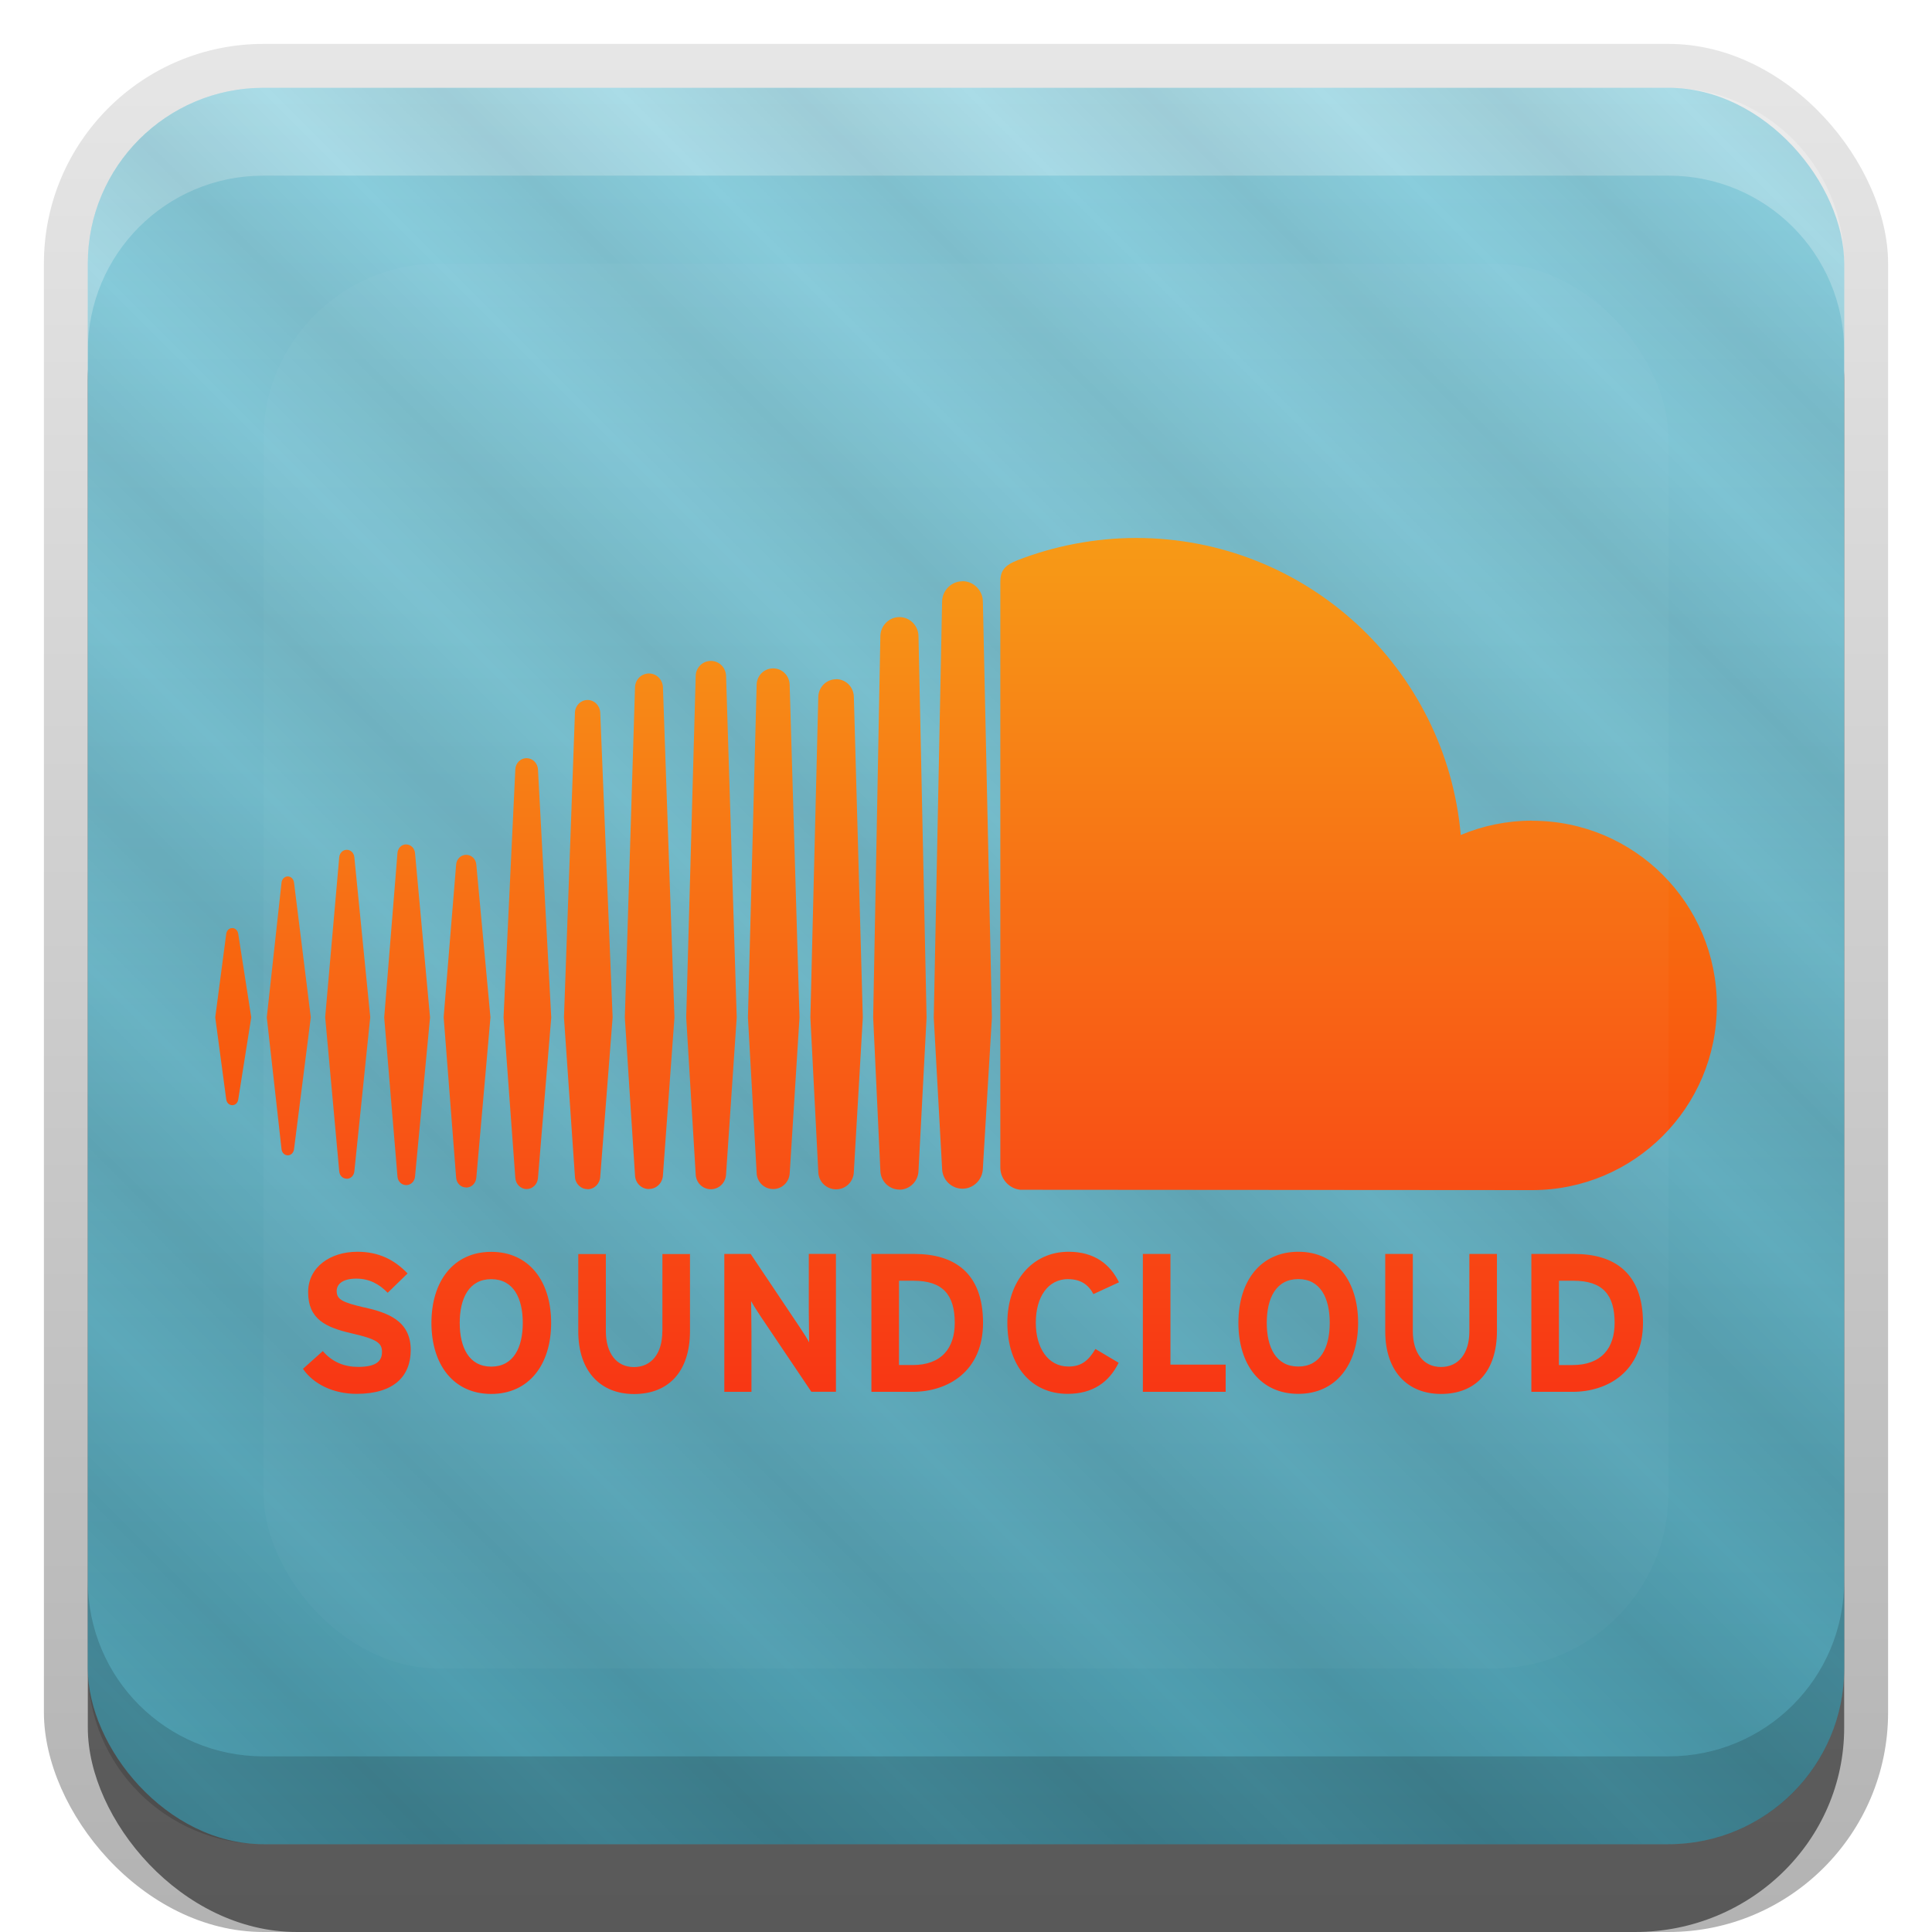 <?xml version="1.0" encoding="UTF-8" standalone="no"?>
<svg
   xmlns:dc="http://purl.org/dc/elements/1.1/"
   xmlns:cc="http://creativecommons.org/ns#"
   xmlns:rdf="http://www.w3.org/1999/02/22-rdf-syntax-ns#"
   xmlns:svg="http://www.w3.org/2000/svg"
   xmlns="http://www.w3.org/2000/svg"
   xmlns:xlink="http://www.w3.org/1999/xlink"
   version="1.0"
   id="svg2408"
   height="22"
   width="22">
  <defs
     id="defs2410">
    <linearGradient
       id="linearGradient3943">
      <stop
         style="stop-color:#000000;stop-opacity:0.067;"
         offset="0"
         id="stop3945" />
      <stop
         style="stop-color:#000000;stop-opacity:0"
         offset="1"
         id="stop3947" />
    </linearGradient>
    <linearGradient
       id="linearGradient3931">
      <stop
         id="stop3933"
         offset="0"
         style="stop-color:#4999ab;stop-opacity:1" />
      <stop
         id="stop3935"
         offset="1"
         style="stop-color:#8dd0df;stop-opacity:1" />
    </linearGradient>
    <linearGradient
       gradientUnits="userSpaceOnUse"
       y2="7.017"
       x2="45.448"
       y1="92.54"
       x1="45.448"
       gradientTransform="scale(1.006,0.994)"
       id="ButtonShadow">
      <stop
         id="stop3750"
         offset="0"
         style="stop-color:#000000;stop-opacity:1;" />
      <stop
         id="stop3752"
         offset="1"
         style="stop-color:#000000;stop-opacity:0.588;" />
    </linearGradient>
    <linearGradient
       id="linearGradient3737">
      <stop
         id="stop3739"
         offset="0"
         style="stop-color:#ffffff;stop-opacity:1;" />
      <stop
         id="stop3741"
         offset="1"
         style="stop-color:#ffffff;stop-opacity:0;" />
    </linearGradient>
    <linearGradient
       id="linearGradient3700">
      <stop
         id="stop3702"
         offset="0"
         style="stop-color:#2176c5;stop-opacity:1;" />
      <stop
         id="stop3704"
         offset="1"
         style="stop-color:#68baf4;stop-opacity:1;" />
    </linearGradient>
    <linearGradient
       y2="63.893"
       x2="36.357"
       y1="6"
       x1="36.357"
       gradientUnits="userSpaceOnUse"
       id="linearGradient3188"
       xlink:href="#linearGradient3737" />
    <linearGradient
       gradientUnits="userSpaceOnUse"
       y2="138.661"
       x2="48"
       y1="20.221"
       x1="48"
       id="linearGradient3613"
       xlink:href="#linearGradient3737" />
    <radialGradient
       gradientUnits="userSpaceOnUse"
       gradientTransform="matrix(1.157,0,0,0.996,-7.551,0.197)"
       r="42"
       fy="90.172"
       fx="48"
       cy="90.172"
       cx="48"
       id="radialGradient3619"
       xlink:href="#linearGradient3737" />
    <clipPath
       id="clipPath3613"
       clipPathUnits="userSpaceOnUse">
      <rect
         style="fill:#ffffff;fill-opacity:1;fill-rule:nonzero;stroke:none"
         id="rect3615"
         width="84"
         height="84"
         x="6"
         y="6"
         rx="6"
         ry="6" />
    </clipPath>
    <linearGradient
       gradientTransform="translate(-5,5)"
       y2="5.988"
       x2="48"
       y1="90"
       x1="48"
       gradientUnits="userSpaceOnUse"
       id="linearGradient3617"
       xlink:href="#linearGradient3931" />
    <linearGradient
       gradientUnits="userSpaceOnUse"
       y2="7.017"
       x2="45.448"
       y1="92.54"
       x1="45.448"
       gradientTransform="matrix(1.006,0,0,0.994,100,0)"
       id="ButtonShadow-0">
      <stop
         id="stop3750-8"
         offset="0"
         style="stop-color:#000000;stop-opacity:1;" />
      <stop
         id="stop3752-5"
         offset="1"
         style="stop-color:#000000;stop-opacity:0.588;" />
    </linearGradient>
    <linearGradient
       y2="90.239"
       x2="32.251"
       y1="6.132"
       x1="32.251"
       gradientTransform="matrix(1.024,0,0,1.012,-1.143,-98.071)"
       gradientUnits="userSpaceOnUse"
       id="linearGradient3780"
       xlink:href="#ButtonShadow-0" />
    <linearGradient
       y2="90.239"
       x2="32.251"
       y1="6.132"
       x1="32.251"
       gradientTransform="matrix(1.024,0,0,1.012,-1.143,-98.071)"
       gradientUnits="userSpaceOnUse"
       id="linearGradient3772"
       xlink:href="#ButtonShadow-0" />
    <linearGradient
       y2="90.239"
       x2="32.251"
       y1="6.132"
       x1="32.251"
       gradientTransform="matrix(1.024,0,0,1.012,-1.143,-98.071)"
       gradientUnits="userSpaceOnUse"
       id="linearGradient3725"
       xlink:href="#ButtonShadow-0" />
    <linearGradient
       y2="90.239"
       x2="32.251"
       y1="6.132"
       x1="32.251"
       gradientTransform="translate(0,-97)"
       gradientUnits="userSpaceOnUse"
       id="linearGradient3721"
       xlink:href="#ButtonShadow-0" />
    <linearGradient
       xlink:href="#ButtonShadow-0"
       id="linearGradient3026"
       gradientUnits="userSpaceOnUse"
       gradientTransform="matrix(1.024,0,0,1.012,-1.143,-98.071)"
       x1="32.251"
       y1="6.132"
       x2="32.251"
       y2="90.239" />
    <linearGradient
       gradientUnits="userSpaceOnUse"
       y2="27.75"
       x2="-66.25"
       y1="68.75"
       x1="-65.5"
       id="linearGradient3937"
       xlink:href="#linearGradient3931" />
    <linearGradient
       gradientTransform="translate(-5,5)"
       spreadMethod="reflect"
       y2="89"
       x2="7"
       y1="90"
       x1="6"
       gradientUnits="userSpaceOnUse"
       id="linearGradient3941"
       xlink:href="#linearGradient3943" />
    <clipPath
       id="clipPath4034"
       clipPathUnits="userSpaceOnUse">
      <path
         style="color:#000000;fill:#ffffff;fill-opacity:1;fill-rule:nonzero;stroke:none;stroke-width:2;marker:none;visibility:visible;display:inline;overflow:visible;enable-background:accumulate"
         d="M 48,22 C 40.271,22 33.752,27.157 31.688,34.219 30.814,34.08 29.912,34 29,34 c -9.389,0 -17,7.611 -17,17 0,9.389 7.611,17 17,17 l 38,0 C 76.389,68 84,60.389 84,51 84,41.611 76.389,34 67,34 66.088,34 65.186,34.08 64.312,34.219 62.248,27.157 55.729,22 48,22 z"
         id="path4036" />
    </clipPath>
    <linearGradient
       id="linearGradient3943-3">
      <stop
         style="stop-color:#000000;stop-opacity:0.067;"
         offset="0"
         id="stop3945-4" />
      <stop
         style="stop-color:#000000;stop-opacity:0"
         offset="1"
         id="stop3947-7" />
    </linearGradient>
    <linearGradient
       xlink:href="#linearGradient3943-3"
       id="linearGradient4064"
       gradientUnits="userSpaceOnUse"
       spreadMethod="reflect"
       x1="6"
       y1="90"
       x2="8"
       y2="88"
       gradientTransform="translate(-6,-6)" />
    <linearGradient
       id="linearGradient3943-6">
      <stop
         style="stop-color:#000000;stop-opacity:0.067;"
         offset="0"
         id="stop3945-1" />
      <stop
         style="stop-color:#000000;stop-opacity:0"
         offset="1"
         id="stop3947-0" />
    </linearGradient>
    <linearGradient
       xlink:href="#linearGradient3943-6"
       id="linearGradient4097"
       gradientUnits="userSpaceOnUse"
       spreadMethod="reflect"
       x1="6"
       y1="90"
       x2="7"
       y2="89"
       gradientTransform="translate(-6,-6)" />
    <linearGradient
       id="linearGradient3943-9">
      <stop
         style="stop-color:#000000;stop-opacity:0.067;"
         offset="0"
         id="stop3945-5" />
      <stop
         style="stop-color:#000000;stop-opacity:0"
         offset="1"
         id="stop3947-04" />
    </linearGradient>
    <linearGradient
       xlink:href="#linearGradient3943-9"
       id="linearGradient3075"
       gradientUnits="userSpaceOnUse"
       spreadMethod="reflect"
       x1="6"
       y1="90"
       x2="8"
       y2="88"
       gradientTransform="translate(-6,-6)" />
    <linearGradient
       id="linearGradient3943-94">
      <stop
         style="stop-color:#000000;stop-opacity:0.067;"
         offset="0"
         id="stop3945-9" />
      <stop
         style="stop-color:#000000;stop-opacity:0"
         offset="1"
         id="stop3947-09" />
    </linearGradient>
    <linearGradient
       xlink:href="#linearGradient3943-94"
       id="linearGradient3108"
       gradientUnits="userSpaceOnUse"
       spreadMethod="reflect"
       x1="6"
       y1="90"
       x2="9"
       y2="87"
       gradientTransform="translate(-6,-6)" />
    <linearGradient
       gradientTransform="translate(-5,5)"
       spreadMethod="reflect"
       y2="89"
       x2="7"
       y1="90"
       x1="6"
       gradientUnits="userSpaceOnUse"
       id="linearGradient3941-7"
       xlink:href="#linearGradient3943-7" />
    <linearGradient
       id="linearGradient3943-7">
      <stop
         style="stop-color:#000000;stop-opacity:0.067;"
         offset="0"
         id="stop3945-6" />
      <stop
         style="stop-color:#000000;stop-opacity:0"
         offset="1"
         id="stop3947-73" />
    </linearGradient>
    <linearGradient
       xlink:href="#linearGradient3943-7"
       id="linearGradient3141"
       gradientUnits="userSpaceOnUse"
       spreadMethod="reflect"
       x1="6"
       y1="90"
       x2="7"
       y2="89"
       gradientTransform="translate(-6,-6)" />
    <clipPath
       id="clipPath2849"
       clipPathUnits="userSpaceOnUse">
      <rect
         style="fill:#ffffff;fill-opacity:1;fill-rule:evenodd;stroke:none;display:inline"
         id="rect2851"
         width="20"
         height="20"
         x="1"
         y="1"
         rx="2"
         ry="2" />
    </clipPath>
    <linearGradient
       gradientUnits="userSpaceOnUse"
       y2="-9.817"
       x2="11.375"
       y1="22"
       x1="11.375"
       id="linearGradient3335"
       xlink:href="#linearGradient3327" />
    <linearGradient
       id="linearGradient3327">
      <stop
         id="stop3330"
         offset="0"
         style="stop-color:#000000;stop-opacity:1;" />
      <stop
         id="stop3333"
         offset="1"
         style="stop-color:#000000;stop-opacity:0;" />
    </linearGradient>
    <linearGradient
       gradientTransform="translate(11.119,67.742)"
       gradientUnits="userSpaceOnUse"
       y2="7.254"
       x2="-3.061"
       y1="27.258"
       x1="-3.061"
       id="linearGradient3181"
       xlink:href="#ButtonColor" />
    <linearGradient
       gradientUnits="userSpaceOnUse"
       y2="0.999"
       x2="10.32"
       y1="21"
       x1="10.32"
       id="ButtonColor">
      <stop
         id="stop3189"
         offset="0"
         style="stop-color:#29669f;stop-opacity:1;" />
      <stop
         id="stop3191"
         offset="1"
         style="stop-color:#88b6e0;stop-opacity:1;" />
    </linearGradient>
    <clipPath
       id="clipPath2849-8"
       clipPathUnits="userSpaceOnUse">
      <rect
         style="fill:#ffffff;fill-opacity:1;fill-rule:evenodd;stroke:none;display:inline"
         id="rect2851-0"
         width="20"
         height="20"
         x="1"
         y="1"
         rx="2"
         ry="2" />
    </clipPath>
    <filter
       height="1.36"
       y="-0.18"
       width="1.36"
       x="-0.18"
       id="filter3194-4"
       color-interpolation-filters="sRGB">
      <feGaussianBlur
         id="feGaussianBlur3196-2"
         stdDeviation="1.2" />
    </filter>
    <linearGradient
       gradientTransform="translate(11.119,67.742)"
       gradientUnits="userSpaceOnUse"
       y2="7.254"
       x2="-3.061"
       y1="27.258"
       x1="-3.061"
       id="linearGradient3181-3"
       xlink:href="#ButtonColor-1" />
    <linearGradient
       gradientUnits="userSpaceOnUse"
       y2="0.999"
       x2="10.32"
       y1="21"
       x1="10.32"
       id="ButtonColor-1">
      <stop
         id="stop3189-4"
         offset="0"
         style="stop-color:#29669f;stop-opacity:1;" />
      <stop
         id="stop3191-6"
         offset="1"
         style="stop-color:#88b6e0;stop-opacity:1;" />
    </linearGradient>
    <linearGradient
       y2="-9.817"
       x2="11.375"
       y1="22"
       x1="11.375"
       gradientUnits="userSpaceOnUse"
       id="linearGradient3291"
       xlink:href="#linearGradient3327" />
    <linearGradient
       y2="5.988"
       x2="48"
       y1="90"
       x1="48"
       gradientTransform="translate(-5,5)"
       gradientUnits="userSpaceOnUse"
       id="linearGradient3305"
       xlink:href="#linearGradient3931" />
    <linearGradient
       y2="89"
       x2="7"
       y1="90"
       x1="6"
       spreadMethod="reflect"
       gradientTransform="translate(-5,5)"
       gradientUnits="userSpaceOnUse"
       id="linearGradient3307"
       xlink:href="#linearGradient3943" />
    <linearGradient
       y2="89"
       x2="7"
       y1="90"
       x1="6"
       spreadMethod="reflect"
       gradientTransform="translate(-5,5)"
       gradientUnits="userSpaceOnUse"
       id="linearGradient3309"
       xlink:href="#linearGradient3943-7" />
    <linearGradient
       y2="89"
       x2="7"
       y1="90"
       x1="6"
       spreadMethod="reflect"
       gradientTransform="matrix(0.238,0,0,0.238,-0.429,73.571)"
       gradientUnits="userSpaceOnUse"
       id="linearGradient3321"
       xlink:href="#linearGradient3943" />
    <linearGradient
       y2="5.988"
       x2="48"
       y1="90"
       x1="48"
       gradientTransform="matrix(0.238,0,0,0.238,-0.429,73.571)"
       gradientUnits="userSpaceOnUse"
       id="linearGradient3325"
       xlink:href="#linearGradient3931" />
    <linearGradient
       y2="5.988"
       x2="48"
       y1="90"
       x1="48"
       gradientTransform="matrix(0.238,0,0,0.238,-0.429,73.571)"
       gradientUnits="userSpaceOnUse"
       id="linearGradient3325-0"
       xlink:href="#linearGradient3931-9" />
    <linearGradient
       id="linearGradient3931-9">
      <stop
         id="stop3933-7"
         offset="0"
         style="stop-color:#4999ab;stop-opacity:1" />
      <stop
         id="stop3935-5"
         offset="1"
         style="stop-color:#8dd0df;stop-opacity:1" />
    </linearGradient>
    <linearGradient
       xlink:href="#linearGradient3931-9"
       id="linearGradient3342"
       gradientUnits="userSpaceOnUse"
       gradientTransform="matrix(0.238,0,0,0.238,-1.429,-1.429)"
       x1="48"
       y1="90"
       x2="48"
       y2="5.988" />
    <linearGradient
       y2="85.8"
       x2="10.2"
       y1="90"
       x1="6"
       spreadMethod="reflect"
       gradientTransform="matrix(0.238,0,0,0.238,-0.429,73.571)"
       gradientUnits="userSpaceOnUse"
       id="linearGradient3321-8"
       xlink:href="#linearGradient3943-8" />
    <linearGradient
       id="linearGradient3943-8">
      <stop
         style="stop-color:#000000;stop-opacity:0.067;"
         offset="0"
         id="stop3945-58" />
      <stop
         style="stop-color:#000000;stop-opacity:0"
         offset="1"
         id="stop3947-4" />
    </linearGradient>
    <linearGradient
       xlink:href="#linearGradient3943-8"
       id="linearGradient3377"
       gradientUnits="userSpaceOnUse"
       gradientTransform="matrix(0.238,0,0,0.238,-1.429,-1.429)"
       spreadMethod="reflect"
       x1="6"
       y1="90"
       x2="7"
       y2="89" />
    <linearGradient
       y2="85.8"
       x2="10.2"
       y1="90"
       x1="6"
       spreadMethod="reflect"
       gradientTransform="matrix(0.238,0,0,0.238,-0.429,73.571)"
       gradientUnits="userSpaceOnUse"
       id="linearGradient3321-8-7"
       xlink:href="#linearGradient3943-8-1" />
    <linearGradient
       id="linearGradient3943-8-1">
      <stop
         style="stop-color:#000000;stop-opacity:0.067;"
         offset="0"
         id="stop3945-58-3" />
      <stop
         style="stop-color:#000000;stop-opacity:0"
         offset="1"
         id="stop3947-4-8" />
    </linearGradient>
    <linearGradient
       xlink:href="#linearGradient3943-8-1"
       id="linearGradient3410"
       gradientUnits="userSpaceOnUse"
       gradientTransform="matrix(0.238,0,0,0.238,-1.429,-1.429)"
       spreadMethod="reflect"
       x1="6"
       y1="90"
       x2="10.2"
       y2="85.8" />
    <linearGradient
       id="linearGradient3943-8-0">
      <stop
         style="stop-color:#000000;stop-opacity:0.067;"
         offset="0"
         id="stop3945-58-0" />
      <stop
         style="stop-color:#000000;stop-opacity:0"
         offset="1"
         id="stop3947-4-4" />
    </linearGradient>
    <linearGradient
       xlink:href="#linearGradient3943-8-0"
       id="linearGradient4233"
       gradientUnits="userSpaceOnUse"
       gradientTransform="matrix(0.238,0,0,0.238,-1.429,-1.429)"
       spreadMethod="reflect"
       x1="6"
       y1="90"
       x2="10.2"
       y2="85.8" />
    <clipPath
       id="clipPath4302"
       clipPathUnits="userSpaceOnUse">
      <path
         style="color:#000000;fill:#ffffff;fill-opacity:1;fill-rule:nonzero;stroke:none;stroke-width:1;marker:none;visibility:visible;display:inline;overflow:visible;enable-background:accumulate"
         d="M 11,79 C 9.067,79 7.467,80.365 7.094,82.188 6.745,82.088 6.381,82 6,82 c -2.209,0 -4,1.791 -4,4 0,2.209 1.791,4 4,4 l 10,0 c 2.209,0 4,-1.791 4,-4 0,-2.209 -1.791,-4 -4,-4 -0.381,0 -0.745,0.088 -1.094,0.188 C 14.533,80.365 12.933,79 11,79 z"
         id="path4304" />
    </clipPath>
    <linearGradient
       gradientTransform="matrix(0.184,0,0,0.184,2.451,80.127)"
       y2="53.006"
       x2="46.493"
       y1="0"
       x1="46.493"
       gradientUnits="userSpaceOnUse"
       id="SVGID_1_">
      <stop
         id="stop4"
         style="stop-color:#F79810"
         offset="0" />
      <stop
         id="stop6"
         style="stop-color:#F8310E"
         offset="1" />
    </linearGradient>
  </defs>
  <g
     transform="translate(0,-74)"
     style="display:inline"
     id="layer3">
    <g
       id="g3337"
       style="display:inline"
       transform="translate(0,74)">
      <rect
         style="opacity:0.3;fill:url(#linearGradient3291);fill-opacity:1;stroke:none;display:inline"
         id="rect3371"
         width="21"
         height="21.5"
         x="0.5"
         y="0.5"
         rx="2.5"
         ry="2.5" />
      <rect
         ry="2.326"
         rx="2.381"
         y="2"
         x="1"
         height="20"
         width="20"
         id="rect2553"
         style="opacity:0.5;fill:#000000;fill-opacity:1;stroke:none;display:inline" />
    </g>
  </g>
  <g
     style="display:inline"
     transform="translate(0,-74)"
     id="layer1">
    <rect
       ry="2"
       rx="2"
       y="75"
       x="1"
       height="20"
       width="20"
       id="rect3173"
       style="color:#000000;fill:url(#linearGradient3325-0);fill-opacity:1;fill-rule:nonzero;stroke:none;marker:none;visibility:visible;display:inline;overflow:visible;enable-background:accumulate" />
    <path
       id="rect3183"
       d="m 3,75 c -1.108,0 -2,0.892 -2,2 l 0,1 c 0,-1.108 0.892,-2 2,-2 L 19,76 c 1.108,0 2,0.892 2,2 l 0,-1 c 0,-1.108 -0.892,-2 -2,-2 L 3,75 z"
       style="opacity:0.25;fill:#ffffff;fill-opacity:1;fill-rule:evenodd;stroke:none;display:inline" />
    <path
       style="opacity:0.15;fill:#000000;fill-opacity:1;fill-rule:evenodd;stroke:none;display:inline"
       d="M 3,95 C 1.892,95 1,94.108 1,93 l 0,-1 c 0,1.108 0.892,2 2,2 L 19,94 c 1.108,0 2,-0.892 2,-2 l 0,1 c 0,1.108 -0.892,2 -2,2 l -16,0 z"
       id="path3188" />
    <rect
       style="color:#000000;fill:url(#linearGradient3321-8);fill-opacity:1;fill-rule:nonzero;stroke:none;marker:none;visibility:visible;display:inline;overflow:visible;enable-background:accumulate"
       id="rect3360"
       width="20"
       height="20"
       x="1"
       y="75"
       rx="2"
       ry="2" />
    <path
       id="path8"
       d="m 2.645,84.568 c -0.036,0 -0.064,0.028 -0.069,0.067 l -0.125,0.95 0.125,0.933 c 0.005,0.039 0.033,0.067 0.069,0.067 0.035,0 0.063,-0.027 0.068,-0.066 l 0,0 0,-1.8e-4 c 0,0 0,0 0,1.8e-4 l 0.148,-0.934 -0.148,-0.95 c -0.005,-0.039 -0.034,-0.067 -0.068,-0.067 z m 0.703,-0.519 c -0.006,-0.041 -0.035,-0.069 -0.071,-0.069 -0.036,0 -0.066,0.029 -0.071,0.069 0,3.7e-4 -0.168,1.536 -0.168,1.536 l 0.168,1.502 c 0.005,0.04 0.035,0.069 0.071,0.069 0.036,0 0.065,-0.028 0.071,-0.069 l 0.191,-1.502 -0.191,-1.536 z m 2.649,-1.416 c -0.069,0 -0.126,0.056 -0.129,0.128 l -0.134,2.825 0.134,1.826 c 0.004,0.071 0.06,0.128 0.129,0.128 0.069,0 0.125,-0.056 0.129,-0.128 l 0,5.5e-4 0.151,-1.826 -0.151,-2.825 c -0.004,-0.072 -0.061,-0.128 -0.129,-0.128 z m -1.371,0.982 c -0.053,0 -0.096,0.042 -0.1,0.099 l -0.151,1.872 0.151,1.811 c 0.004,0.056 0.047,0.098 0.1,0.098 0.052,0 0.096,-0.042 0.1,-0.098 l 0.171,-1.811 -0.171,-1.872 c -0.005,-0.056 -0.048,-0.098 -0.1,-0.098 z m 2.764,3.924 c 0.086,0 0.155,-0.069 0.159,-0.157 l 0.131,-1.795 -0.131,-3.761 c -0.004,-0.088 -0.073,-0.157 -0.159,-0.157 -0.086,0 -0.156,0.069 -0.159,0.157 0,1.9e-4 -0.116,3.761 -0.116,3.761 l 0.116,1.796 c 0.003,0.087 0.072,0.157 0.159,0.157 z m 2.852,0.008 c 0.118,0 0.215,-0.097 0.217,-0.216 l 0,0.001 0,-0.001 0.092,-1.744 -0.092,-4.344 c -0.002,-0.119 -0.099,-0.216 -0.217,-0.216 -0.118,0 -0.215,0.097 -0.217,0.216 l -0.082,4.342 c 0,0.003 0.082,1.746 0.082,1.746 0.002,0.118 0.099,0.215 0.217,0.215 z m -1.437,-0.007 c 0.102,0 0.185,-0.082 0.188,-0.187 l 0,0.001 0.111,-1.768 -0.112,-3.788 c -0.003,-0.105 -0.085,-0.187 -0.188,-0.187 -0.103,0 -0.186,0.082 -0.188,0.187 l -0.099,3.789 0.099,1.767 c 0.002,0.104 0.085,0.186 0.188,0.186 z m -3.496,-0.017 c 0.061,0 0.11,-0.049 0.115,-0.113 l 0.161,-1.826 -0.161,-1.737 c -0.004,-0.064 -0.054,-0.113 -0.115,-0.113 -0.062,0 -0.111,0.049 -0.115,0.113 l -0.142,1.736 0.142,1.826 c 0.004,0.064 0.053,0.113 0.115,0.113 z m -1.36,-0.1 c 0.044,0 0.081,-0.035 0.086,-0.084 l 0.181,-1.756 -0.181,-1.822 c -0.005,-0.049 -0.041,-0.084 -0.086,-0.084 -0.045,0 -0.081,0.035 -0.086,0.084 0,1.9e-4 -0.16,1.822 -0.16,1.822 l 0.16,1.755 c 0.004,0.049 0.04,0.084 0.086,0.084 z m 5.572,-5.688 c -0.111,0 -0.2,0.088 -0.203,0.202 l -0.09,3.65 0.09,1.756 c 0.002,0.112 0.091,0.2 0.203,0.2 0.111,0 0.2,-0.088 0.202,-0.202 l 0,0.001 0.102,-1.756 -0.102,-3.651 c -0.003,-0.113 -0.091,-0.201 -0.202,-0.201 z m -2.83,5.807 c 0.077,0 0.14,-0.063 0.144,-0.143 l 0.141,-1.814 -0.141,-3.471 c -0.004,-0.08 -0.067,-0.143 -0.144,-0.143 -0.078,0 -0.141,0.063 -0.144,0.143 0,1.9e-4 -0.125,3.471 -0.125,3.471 l 0.125,1.814 c 0.003,0.079 0.066,0.142 0.144,0.142 z m 1.577,-0.171 0,-9.2e-4 0.121,-1.784 -0.121,-3.888 c -0.003,-0.097 -0.079,-0.172 -0.173,-0.172 -0.095,0 -0.171,0.076 -0.173,0.172 l -0.108,3.888 0.108,1.785 c 0.003,0.096 0.079,0.171 0.173,0.171 0.094,0 0.17,-0.076 0.173,-0.172 l 0,7.3e-4 z m 9.179,-4.026 c -0.288,0 -0.563,0.058 -0.813,0.163 -0.167,-1.895 -1.757,-3.382 -3.696,-3.382 -0.474,0 -0.937,0.093 -1.345,0.251 -0.159,0.061 -0.201,0.125 -0.202,0.247 l 0,6.675 c 0.002,0.129 0.102,0.236 0.227,0.249 0.005,5.5e-4 5.792,0.004 5.829,0.004 1.161,0 2.103,-0.942 2.103,-2.103 0,-1.162 -0.941,-2.103 -2.103,-2.103 z m -6.487,-2.726 c -0.126,0 -0.23,0.104 -0.232,0.231 l -0.095,4.738 0.095,1.719 c 0.002,0.126 0.105,0.229 0.232,0.229 0.126,0 0.23,-0.104 0.232,-0.231 l 0,0.002 0.103,-1.72 -0.103,-4.738 c -0.002,-0.127 -0.106,-0.231 -0.232,-0.231 z m -6.81,8.27 c -0.249,-0.059 -0.316,-0.09 -0.316,-0.188 0,-0.07 0.056,-0.141 0.224,-0.141 0.144,0 0.256,0.058 0.357,0.161 l 0.226,-0.22 c -0.148,-0.155 -0.327,-0.247 -0.571,-0.247 -0.31,0 -0.561,0.175 -0.561,0.46 0,0.309 0.202,0.401 0.491,0.468 0.296,0.067 0.35,0.112 0.35,0.213 0,0.119 -0.088,0.17 -0.273,0.17 -0.15,0 -0.291,-0.051 -0.401,-0.18 l -0.226,0.202 c 0.119,0.175 0.348,0.285 0.61,0.285 0.428,0 0.617,-0.202 0.617,-0.5 0,-0.341 -0.276,-0.426 -0.525,-0.484 z m 1.444,-0.634 c -0.428,0 -0.681,0.332 -0.681,0.809 0,0.478 0.253,0.809 0.681,0.809 0.428,0 0.682,-0.332 0.682,-0.809 0,-0.478 -0.254,-0.809 -0.682,-0.809 z m 0,1.307 c -0.253,0 -0.359,-0.218 -0.359,-0.498 0,-0.28 0.106,-0.498 0.359,-0.498 0.254,0 0.359,0.218 0.359,0.498 0,0.28 -0.105,0.498 -0.359,0.498 z m 1.948,-0.401 c 0,0.251 -0.124,0.406 -0.323,0.406 -0.2,0 -0.32,-0.159 -0.32,-0.41 l 0,-0.877 -0.314,0 0,0.881 c 0,0.457 0.256,0.713 0.635,0.713 0.399,0 0.637,-0.262 0.637,-0.717 l 0,-0.877 -0.314,0 0,0.881 z m 1.668,-0.218 c 0,0.087 0.004,0.285 0.004,0.343 -0.02,-0.041 -0.072,-0.119 -0.11,-0.177 l -0.556,-0.83 -0.3,0 0,1.57 0.309,0 0,-0.691 c 0,-0.087 -0.004,-0.285 -0.004,-0.343 0.02,0.04 0.072,0.119 0.11,0.177 l 0.576,0.856 0.28,0 0,-1.57 -0.309,0 0,0.664 z m 1.204,-0.664 -0.491,0 0,1.57 0.468,0 c 0.404,0 0.803,-0.233 0.803,-0.785 0,-0.574 -0.332,-0.785 -0.78,-0.785 z m -0.023,1.265 -0.154,0 0,-0.96 0.166,0 c 0.332,0 0.469,0.159 0.469,0.48 0,0.287 -0.15,0.48 -0.48,0.48 z m 1.773,-0.978 c 0.141,0 0.231,0.063 0.287,0.17 l 0.291,-0.134 c -0.099,-0.204 -0.278,-0.348 -0.574,-0.348 -0.41,0 -0.697,0.332 -0.697,0.809 0,0.495 0.276,0.809 0.686,0.809 0.285,0 0.473,-0.132 0.581,-0.354 l -0.264,-0.157 c -0.083,0.139 -0.166,0.2 -0.307,0.2 -0.235,0 -0.372,-0.215 -0.372,-0.498 -1.84e-4,-0.291 0.135,-0.498 0.37,-0.498 z m 1.164,-0.287 -0.314,0 0,1.57 0.943,0 0,-0.31 -0.629,0 0,-1.26 z m 1.456,-0.025 c -0.428,0 -0.682,0.332 -0.682,0.809 0,0.478 0.253,0.809 0.682,0.809 0.428,0 0.681,-0.332 0.681,-0.809 0,-0.478 -0.253,-0.809 -0.681,-0.809 z m 0,1.307 c -0.254,0 -0.359,-0.218 -0.359,-0.498 0,-0.28 0.105,-0.498 0.359,-0.498 0.253,0 0.358,0.218 0.358,0.498 0,0.28 -0.105,0.498 -0.358,0.498 z m 1.948,-0.401 c 0,0.251 -0.123,0.406 -0.323,0.406 -0.2,0 -0.321,-0.159 -0.321,-0.41 l 0,-0.877 -0.314,0 0,0.881 c 0,0.457 0.256,0.713 0.635,0.713 0.399,0 0.637,-0.262 0.637,-0.717 l 0,-0.877 -0.314,0 0,0.881 z m 1.197,-0.881 -0.491,0 0,1.57 0.468,0 c 0.404,0 0.803,-0.233 0.803,-0.785 0,-0.574 -0.332,-0.785 -0.78,-0.785 z m -0.022,1.265 -0.155,0 0,-0.96 0.166,0 c 0.332,0 0.468,0.159 0.468,0.48 0,0.287 -0.15,0.48 -0.48,0.48 z"
       style="fill:url(#SVGID_1_)" />
  </g>
  <g
     transform="translate(0,-74)"
     style="display:inline"
     id="layer5">
    <rect
       clip-path="url(#clipPath2849-8)"
       ry="2"
       rx="2"
       y="3"
       x="3"
       height="16"
       width="16"
       id="rect2410"
       style="opacity:0.15;fill:#ffffff;fill-opacity:1;fill-rule:nonzero;stroke:none;display:inline;filter:url(#filter3194-4)"
       transform="translate(0,74)" />
  </g>
</svg>
